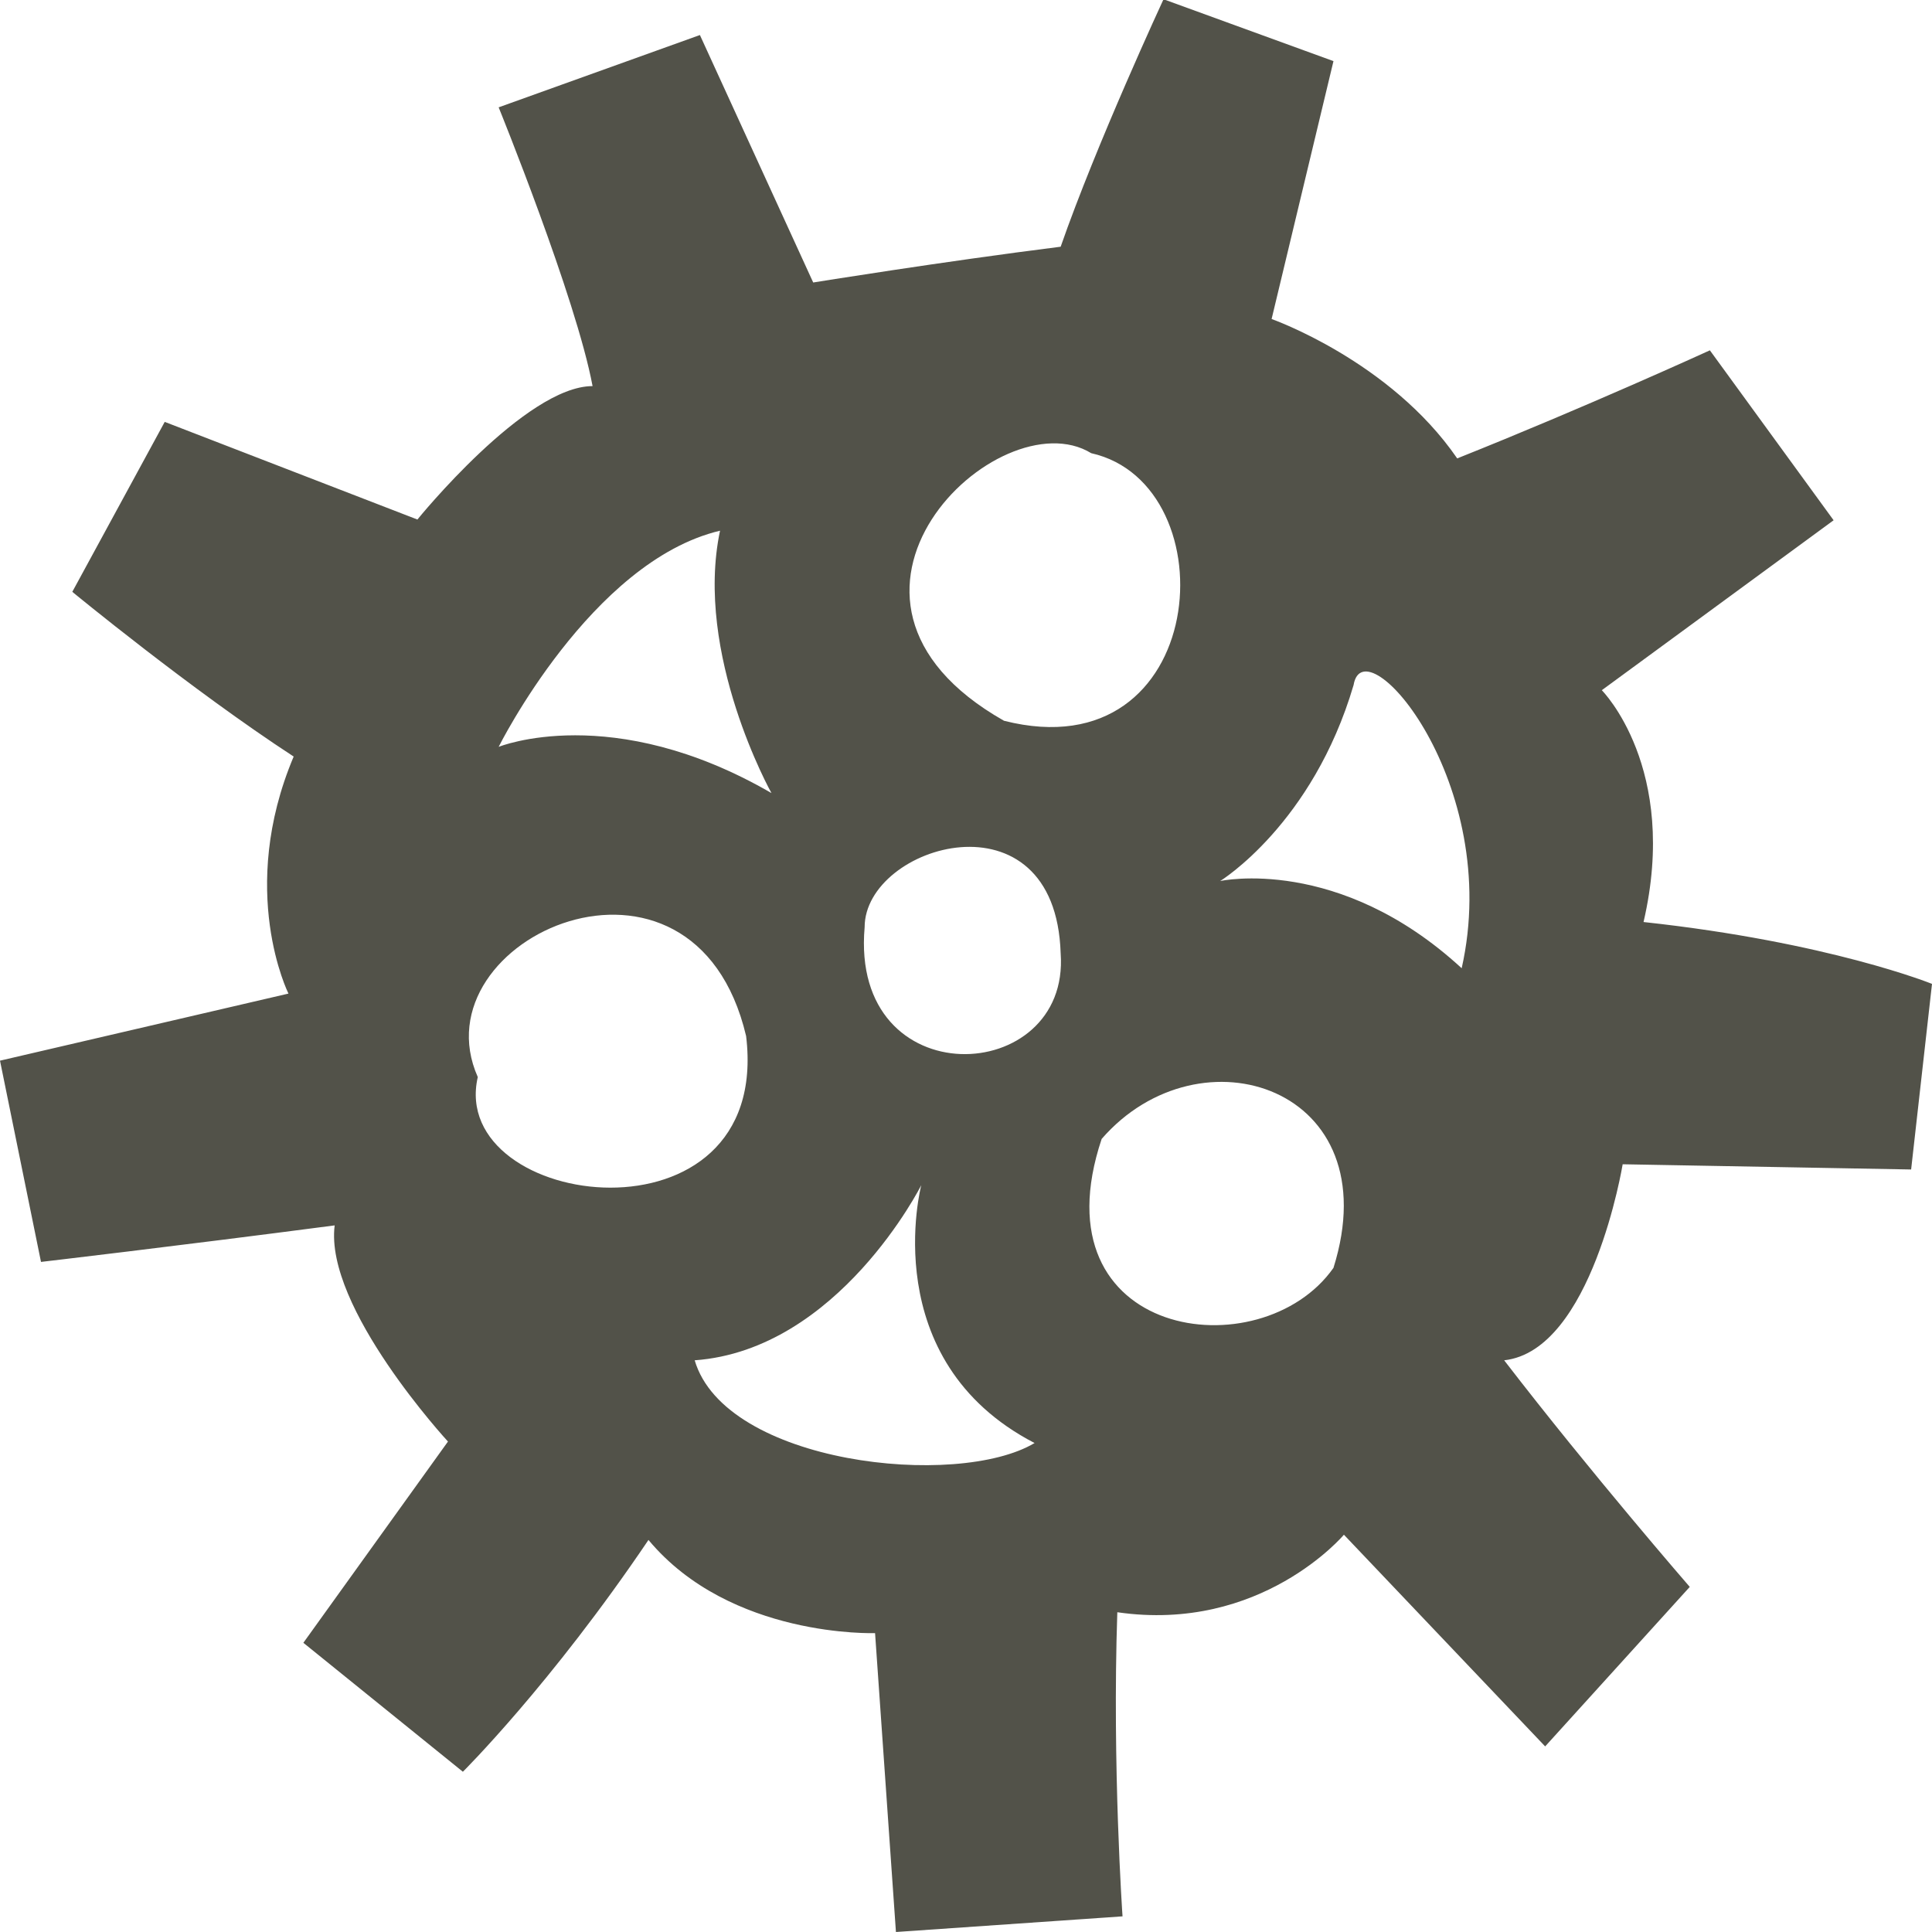 <?xml version="1.0" encoding="utf-8"?>
<!-- Generator: Adobe Illustrator 19.0.0, SVG Export Plug-In . SVG Version: 6.00 Build 0)  -->
<svg version="1.1" id="Layer_1" xmlns="http://www.w3.org/2000/svg" xmlns:xlink="http://www.w3.org/1999/xlink" x="0px" y="0px"
	 viewBox="-349 151.8 259.2 259.2" style="enable-background:new -349 151.8 259.2 259.2;" xml:space="preserve">
<!-- <style type="text/css">
	.st0{fill:#525249;}
</style> -->
<path class="st0" fill="#525249" d="M-131.3,308l38.7,0.7l2.8-24.9c0,0-13.8-5.6-38.7-8.3c4.8-20.7-5.6-31.1-5.6-31.1l31.1-22.8l-16.6-22.8
	c0,0-16.6,7.6-33.9,14.5c-9-13.1-24.9-18.7-24.9-18.7l8.3-34.6l-22.8-8.3c0,0-9,19.4-13.8,33.2c-15.9,2-33.2,4.8-33.2,4.8
	l-15.2-33.2l-27,9.7c0,0,10.4,25.6,12.6,37.4c-9,0-23.5,17.9-23.5,17.9l-33.9-13.1l-12.4,22.8c0,0,15.9,13.1,29.7,22.1
	c-7.6,18-0.7,31.8-0.7,31.8l-38.7,9l5.5,27c0,0,18-2.1,39.4-4.9c-1.4,11,15.2,29,15.2,29l-19.4,27l21.4,17.3
	c0,0,11.8-11.7,24.9-31.1c11,13.2,30.4,12.5,30.4,12.5l2.8,40.1l30.4-2.1c0,0-1.4-20.1-0.7-40.8c19.3,2.8,30.4-10.4,30.4-10.4
	l27,28.4l19.4-21.4c0,0-13.2-15.2-24.9-30.4C-135.4,333-131.3,308-131.3,308z M-202.6,212.6c18.7,4.2,15.9,42.9-11.7,35.9
	C-243.4,232-215,205-202.6,212.6z M-252.4,223c-3.5,16.6,6.9,35.2,6.9,35.2c-21.4-12.4-36.6-6.2-36.6-6.2S-269.7,227.1-252.4,223z
	 M-284.9,296.3c-8.3-18.7,29-35.2,36-5.5C-245.4,319.8-289,314.2-284.9,296.3z M-255.8,334.3c19.3-1.4,30.4-23.5,30.4-23.5
	s-6.2,23.5,15.2,34.6C-220.6,351.6-251.7,348.2-255.8,334.3z M-233,276.2c0-11.1,25.6-18.7,26.3,3.5C-205.4,297.6-235,299-233,276.2
	z M-170.1,321.9c-9.7,13.8-40.1,9.6-31.1-17.3C-188,289.4-162.5,297.7-170.1,321.9z M-152.9,281.7c-16.5-15.2-32.4-11.7-32.4-11.7
	s12.4-7.6,17.9-26.3C-166,235.4-147.3,256.9-152.9,281.7z"/>
</svg>

